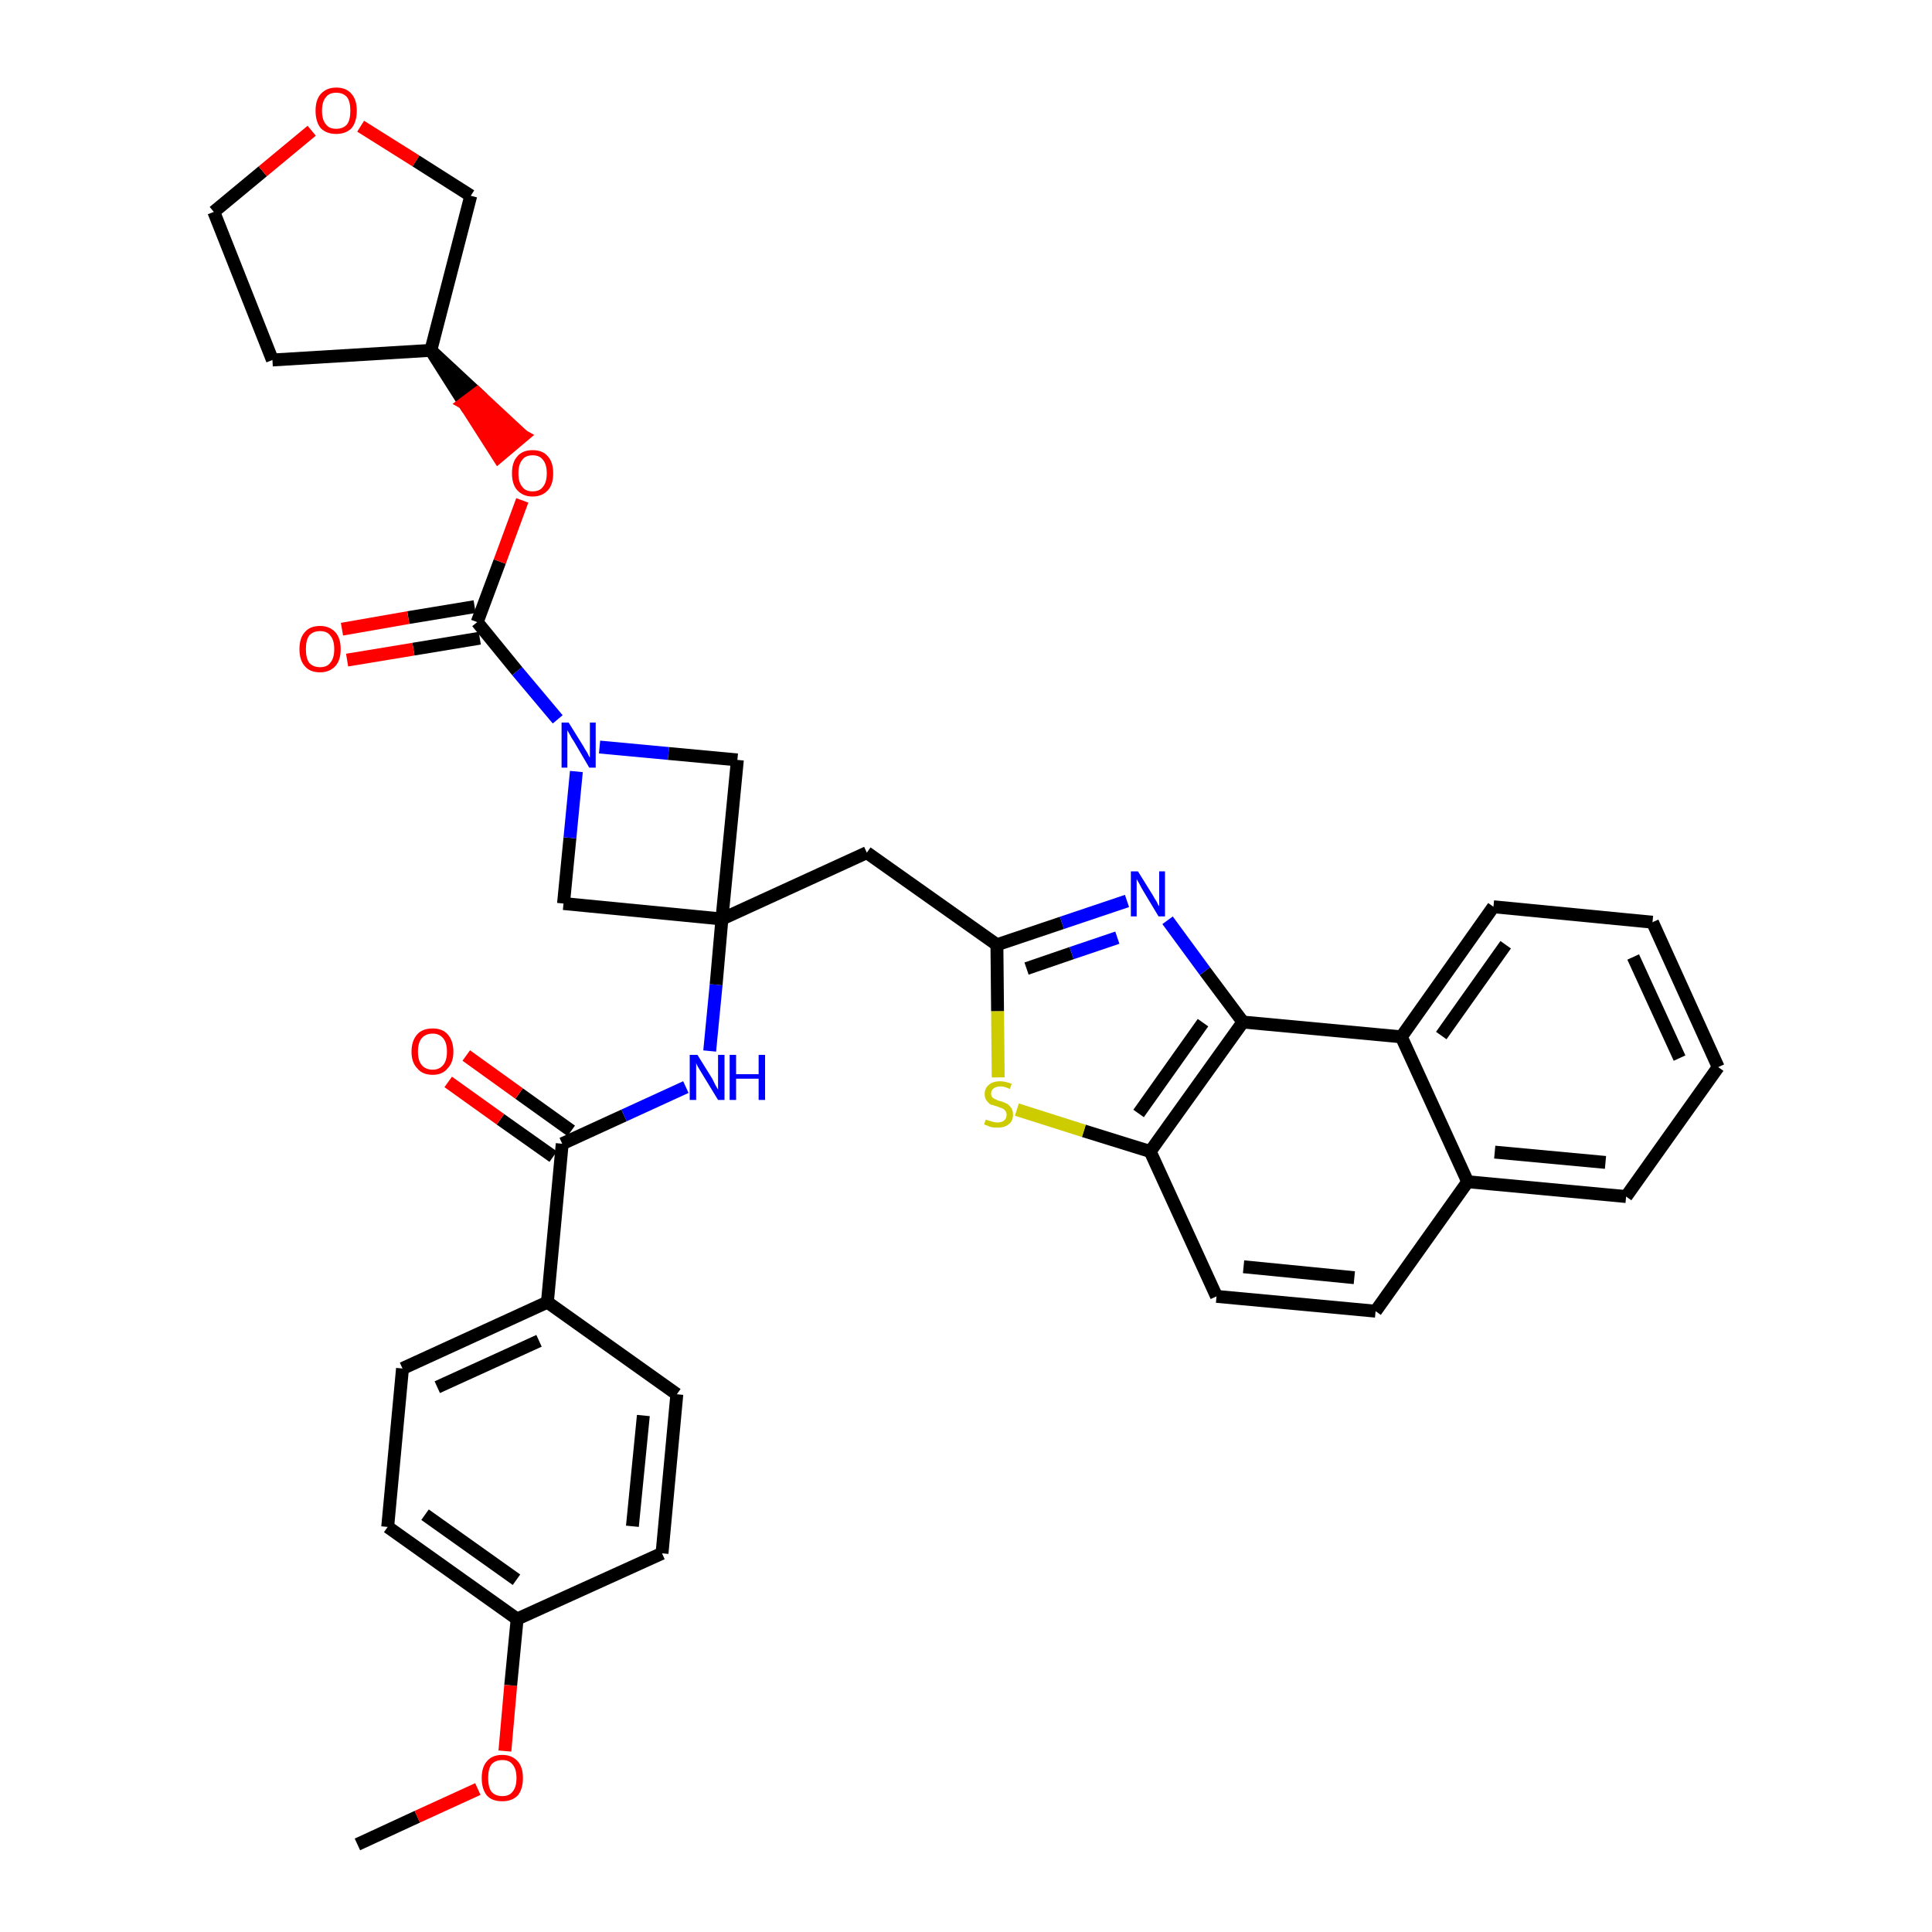 <?xml version='1.0' encoding='iso-8859-1'?>
<svg version='1.1' baseProfile='full'
              xmlns='http://www.w3.org/2000/svg'
                      xmlns:rdkit='http://www.rdkit.org/xml'
                      xmlns:xlink='http://www.w3.org/1999/xlink'
                  xml:space='preserve'
width='300px' height='300px' viewBox='0 0 300 300'>
<!-- END OF HEADER -->
<path class='bond-0 atom-0 atom-1' d='M 55.5,286.4 L 64.8,282.1' style='fill:none;fill-rule:evenodd;stroke:#000000;stroke-width:2.0px;stroke-linecap:butt;stroke-linejoin:miter;stroke-opacity:1' />
<path class='bond-0 atom-0 atom-1' d='M 64.8,282.1 L 74.2,277.8' style='fill:none;fill-rule:evenodd;stroke:#FF0000;stroke-width:2.0px;stroke-linecap:butt;stroke-linejoin:miter;stroke-opacity:1' />
<path class='bond-1 atom-1 atom-2' d='M 78.4,271.9 L 79.3,261.7' style='fill:none;fill-rule:evenodd;stroke:#FF0000;stroke-width:2.0px;stroke-linecap:butt;stroke-linejoin:miter;stroke-opacity:1' />
<path class='bond-1 atom-1 atom-2' d='M 79.3,261.7 L 80.3,251.4' style='fill:none;fill-rule:evenodd;stroke:#000000;stroke-width:2.0px;stroke-linecap:butt;stroke-linejoin:miter;stroke-opacity:1' />
<path class='bond-2 atom-2 atom-3' d='M 80.3,251.4 L 60.2,237.1' style='fill:none;fill-rule:evenodd;stroke:#000000;stroke-width:2.0px;stroke-linecap:butt;stroke-linejoin:miter;stroke-opacity:1' />
<path class='bond-2 atom-2 atom-3' d='M 80.2,245.3 L 66.0,235.2' style='fill:none;fill-rule:evenodd;stroke:#000000;stroke-width:2.0px;stroke-linecap:butt;stroke-linejoin:miter;stroke-opacity:1' />
<path class='bond-36 atom-36 atom-2' d='M 102.8,241.2 L 80.3,251.4' style='fill:none;fill-rule:evenodd;stroke:#000000;stroke-width:2.0px;stroke-linecap:butt;stroke-linejoin:miter;stroke-opacity:1' />
<path class='bond-3 atom-3 atom-4' d='M 60.2,237.1 L 62.5,212.5' style='fill:none;fill-rule:evenodd;stroke:#000000;stroke-width:2.0px;stroke-linecap:butt;stroke-linejoin:miter;stroke-opacity:1' />
<path class='bond-4 atom-4 atom-5' d='M 62.5,212.5 L 85.0,202.2' style='fill:none;fill-rule:evenodd;stroke:#000000;stroke-width:2.0px;stroke-linecap:butt;stroke-linejoin:miter;stroke-opacity:1' />
<path class='bond-4 atom-4 atom-5' d='M 67.9,215.4 L 83.7,208.2' style='fill:none;fill-rule:evenodd;stroke:#000000;stroke-width:2.0px;stroke-linecap:butt;stroke-linejoin:miter;stroke-opacity:1' />
<path class='bond-5 atom-5 atom-6' d='M 85.0,202.2 L 87.3,177.6' style='fill:none;fill-rule:evenodd;stroke:#000000;stroke-width:2.0px;stroke-linecap:butt;stroke-linejoin:miter;stroke-opacity:1' />
<path class='bond-34 atom-5 atom-35' d='M 85.0,202.2 L 105.1,216.5' style='fill:none;fill-rule:evenodd;stroke:#000000;stroke-width:2.0px;stroke-linecap:butt;stroke-linejoin:miter;stroke-opacity:1' />
<path class='bond-6 atom-6 atom-7' d='M 88.7,175.6 L 80.6,169.8' style='fill:none;fill-rule:evenodd;stroke:#000000;stroke-width:2.0px;stroke-linecap:butt;stroke-linejoin:miter;stroke-opacity:1' />
<path class='bond-6 atom-6 atom-7' d='M 80.6,169.8 L 72.4,163.9' style='fill:none;fill-rule:evenodd;stroke:#FF0000;stroke-width:2.0px;stroke-linecap:butt;stroke-linejoin:miter;stroke-opacity:1' />
<path class='bond-6 atom-6 atom-7' d='M 85.9,179.6 L 77.7,173.8' style='fill:none;fill-rule:evenodd;stroke:#000000;stroke-width:2.0px;stroke-linecap:butt;stroke-linejoin:miter;stroke-opacity:1' />
<path class='bond-6 atom-6 atom-7' d='M 77.7,173.8 L 69.6,168.0' style='fill:none;fill-rule:evenodd;stroke:#FF0000;stroke-width:2.0px;stroke-linecap:butt;stroke-linejoin:miter;stroke-opacity:1' />
<path class='bond-7 atom-6 atom-8' d='M 87.3,177.6 L 96.9,173.2' style='fill:none;fill-rule:evenodd;stroke:#000000;stroke-width:2.0px;stroke-linecap:butt;stroke-linejoin:miter;stroke-opacity:1' />
<path class='bond-7 atom-6 atom-8' d='M 96.9,173.2 L 106.5,168.8' style='fill:none;fill-rule:evenodd;stroke:#0000FF;stroke-width:2.0px;stroke-linecap:butt;stroke-linejoin:miter;stroke-opacity:1' />
<path class='bond-8 atom-8 atom-9' d='M 110.2,163.2 L 111.2,152.9' style='fill:none;fill-rule:evenodd;stroke:#0000FF;stroke-width:2.0px;stroke-linecap:butt;stroke-linejoin:miter;stroke-opacity:1' />
<path class='bond-8 atom-8 atom-9' d='M 111.2,152.9 L 112.1,142.7' style='fill:none;fill-rule:evenodd;stroke:#000000;stroke-width:2.0px;stroke-linecap:butt;stroke-linejoin:miter;stroke-opacity:1' />
<path class='bond-9 atom-9 atom-10' d='M 112.1,142.7 L 134.6,132.4' style='fill:none;fill-rule:evenodd;stroke:#000000;stroke-width:2.0px;stroke-linecap:butt;stroke-linejoin:miter;stroke-opacity:1' />
<path class='bond-23 atom-9 atom-24' d='M 112.1,142.7 L 87.5,140.3' style='fill:none;fill-rule:evenodd;stroke:#000000;stroke-width:2.0px;stroke-linecap:butt;stroke-linejoin:miter;stroke-opacity:1' />
<path class='bond-37 atom-34 atom-9' d='M 114.5,118.0 L 112.1,142.7' style='fill:none;fill-rule:evenodd;stroke:#000000;stroke-width:2.0px;stroke-linecap:butt;stroke-linejoin:miter;stroke-opacity:1' />
<path class='bond-10 atom-10 atom-11' d='M 134.6,132.4 L 154.8,146.7' style='fill:none;fill-rule:evenodd;stroke:#000000;stroke-width:2.0px;stroke-linecap:butt;stroke-linejoin:miter;stroke-opacity:1' />
<path class='bond-11 atom-11 atom-12' d='M 154.8,146.7 L 164.9,143.3' style='fill:none;fill-rule:evenodd;stroke:#000000;stroke-width:2.0px;stroke-linecap:butt;stroke-linejoin:miter;stroke-opacity:1' />
<path class='bond-11 atom-11 atom-12' d='M 164.9,143.3 L 175.0,139.9' style='fill:none;fill-rule:evenodd;stroke:#0000FF;stroke-width:2.0px;stroke-linecap:butt;stroke-linejoin:miter;stroke-opacity:1' />
<path class='bond-11 atom-11 atom-12' d='M 159.4,150.4 L 166.4,148.0' style='fill:none;fill-rule:evenodd;stroke:#000000;stroke-width:2.0px;stroke-linecap:butt;stroke-linejoin:miter;stroke-opacity:1' />
<path class='bond-11 atom-11 atom-12' d='M 166.4,148.0 L 173.5,145.6' style='fill:none;fill-rule:evenodd;stroke:#0000FF;stroke-width:2.0px;stroke-linecap:butt;stroke-linejoin:miter;stroke-opacity:1' />
<path class='bond-38 atom-23 atom-11' d='M 155.0,167.3 L 154.9,157.0' style='fill:none;fill-rule:evenodd;stroke:#CCCC00;stroke-width:2.0px;stroke-linecap:butt;stroke-linejoin:miter;stroke-opacity:1' />
<path class='bond-38 atom-23 atom-11' d='M 154.9,157.0 L 154.8,146.7' style='fill:none;fill-rule:evenodd;stroke:#000000;stroke-width:2.0px;stroke-linecap:butt;stroke-linejoin:miter;stroke-opacity:1' />
<path class='bond-12 atom-12 atom-13' d='M 181.3,142.9 L 187.1,150.8' style='fill:none;fill-rule:evenodd;stroke:#0000FF;stroke-width:2.0px;stroke-linecap:butt;stroke-linejoin:miter;stroke-opacity:1' />
<path class='bond-12 atom-12 atom-13' d='M 187.1,150.8 L 193.0,158.7' style='fill:none;fill-rule:evenodd;stroke:#000000;stroke-width:2.0px;stroke-linecap:butt;stroke-linejoin:miter;stroke-opacity:1' />
<path class='bond-13 atom-13 atom-14' d='M 193.0,158.7 L 178.6,178.8' style='fill:none;fill-rule:evenodd;stroke:#000000;stroke-width:2.0px;stroke-linecap:butt;stroke-linejoin:miter;stroke-opacity:1' />
<path class='bond-13 atom-13 atom-14' d='M 186.8,158.8 L 176.8,172.9' style='fill:none;fill-rule:evenodd;stroke:#000000;stroke-width:2.0px;stroke-linecap:butt;stroke-linejoin:miter;stroke-opacity:1' />
<path class='bond-40 atom-22 atom-13' d='M 217.6,161.0 L 193.0,158.7' style='fill:none;fill-rule:evenodd;stroke:#000000;stroke-width:2.0px;stroke-linecap:butt;stroke-linejoin:miter;stroke-opacity:1' />
<path class='bond-14 atom-14 atom-15' d='M 178.6,178.8 L 188.9,201.3' style='fill:none;fill-rule:evenodd;stroke:#000000;stroke-width:2.0px;stroke-linecap:butt;stroke-linejoin:miter;stroke-opacity:1' />
<path class='bond-22 atom-14 atom-23' d='M 178.6,178.8 L 168.3,175.6' style='fill:none;fill-rule:evenodd;stroke:#000000;stroke-width:2.0px;stroke-linecap:butt;stroke-linejoin:miter;stroke-opacity:1' />
<path class='bond-22 atom-14 atom-23' d='M 168.3,175.6 L 157.9,172.3' style='fill:none;fill-rule:evenodd;stroke:#CCCC00;stroke-width:2.0px;stroke-linecap:butt;stroke-linejoin:miter;stroke-opacity:1' />
<path class='bond-15 atom-15 atom-16' d='M 188.9,201.3 L 213.6,203.6' style='fill:none;fill-rule:evenodd;stroke:#000000;stroke-width:2.0px;stroke-linecap:butt;stroke-linejoin:miter;stroke-opacity:1' />
<path class='bond-15 atom-15 atom-16' d='M 193.1,196.7 L 210.3,198.4' style='fill:none;fill-rule:evenodd;stroke:#000000;stroke-width:2.0px;stroke-linecap:butt;stroke-linejoin:miter;stroke-opacity:1' />
<path class='bond-16 atom-16 atom-17' d='M 213.6,203.6 L 227.9,183.5' style='fill:none;fill-rule:evenodd;stroke:#000000;stroke-width:2.0px;stroke-linecap:butt;stroke-linejoin:miter;stroke-opacity:1' />
<path class='bond-17 atom-17 atom-18' d='M 227.9,183.5 L 252.5,185.8' style='fill:none;fill-rule:evenodd;stroke:#000000;stroke-width:2.0px;stroke-linecap:butt;stroke-linejoin:miter;stroke-opacity:1' />
<path class='bond-17 atom-17 atom-18' d='M 232.1,178.9 L 249.3,180.5' style='fill:none;fill-rule:evenodd;stroke:#000000;stroke-width:2.0px;stroke-linecap:butt;stroke-linejoin:miter;stroke-opacity:1' />
<path class='bond-41 atom-22 atom-17' d='M 217.6,161.0 L 227.9,183.5' style='fill:none;fill-rule:evenodd;stroke:#000000;stroke-width:2.0px;stroke-linecap:butt;stroke-linejoin:miter;stroke-opacity:1' />
<path class='bond-18 atom-18 atom-19' d='M 252.5,185.8 L 266.8,165.7' style='fill:none;fill-rule:evenodd;stroke:#000000;stroke-width:2.0px;stroke-linecap:butt;stroke-linejoin:miter;stroke-opacity:1' />
<path class='bond-19 atom-19 atom-20' d='M 266.8,165.7 L 256.6,143.2' style='fill:none;fill-rule:evenodd;stroke:#000000;stroke-width:2.0px;stroke-linecap:butt;stroke-linejoin:miter;stroke-opacity:1' />
<path class='bond-19 atom-19 atom-20' d='M 260.8,164.3 L 253.6,148.6' style='fill:none;fill-rule:evenodd;stroke:#000000;stroke-width:2.0px;stroke-linecap:butt;stroke-linejoin:miter;stroke-opacity:1' />
<path class='bond-20 atom-20 atom-21' d='M 256.6,143.2 L 231.9,140.8' style='fill:none;fill-rule:evenodd;stroke:#000000;stroke-width:2.0px;stroke-linecap:butt;stroke-linejoin:miter;stroke-opacity:1' />
<path class='bond-21 atom-21 atom-22' d='M 231.9,140.8 L 217.6,161.0' style='fill:none;fill-rule:evenodd;stroke:#000000;stroke-width:2.0px;stroke-linecap:butt;stroke-linejoin:miter;stroke-opacity:1' />
<path class='bond-21 atom-21 atom-22' d='M 233.8,146.7 L 223.8,160.8' style='fill:none;fill-rule:evenodd;stroke:#000000;stroke-width:2.0px;stroke-linecap:butt;stroke-linejoin:miter;stroke-opacity:1' />
<path class='bond-24 atom-24 atom-25' d='M 87.5,140.3 L 88.5,130.1' style='fill:none;fill-rule:evenodd;stroke:#000000;stroke-width:2.0px;stroke-linecap:butt;stroke-linejoin:miter;stroke-opacity:1' />
<path class='bond-24 atom-24 atom-25' d='M 88.5,130.1 L 89.5,119.8' style='fill:none;fill-rule:evenodd;stroke:#0000FF;stroke-width:2.0px;stroke-linecap:butt;stroke-linejoin:miter;stroke-opacity:1' />
<path class='bond-25 atom-25 atom-26' d='M 86.6,111.7 L 80.3,104.2' style='fill:none;fill-rule:evenodd;stroke:#0000FF;stroke-width:2.0px;stroke-linecap:butt;stroke-linejoin:miter;stroke-opacity:1' />
<path class='bond-25 atom-25 atom-26' d='M 80.3,104.2 L 74.1,96.6' style='fill:none;fill-rule:evenodd;stroke:#000000;stroke-width:2.0px;stroke-linecap:butt;stroke-linejoin:miter;stroke-opacity:1' />
<path class='bond-33 atom-25 atom-34' d='M 93.1,116.0 L 103.8,117.0' style='fill:none;fill-rule:evenodd;stroke:#0000FF;stroke-width:2.0px;stroke-linecap:butt;stroke-linejoin:miter;stroke-opacity:1' />
<path class='bond-33 atom-25 atom-34' d='M 103.8,117.0 L 114.5,118.0' style='fill:none;fill-rule:evenodd;stroke:#000000;stroke-width:2.0px;stroke-linecap:butt;stroke-linejoin:miter;stroke-opacity:1' />
<path class='bond-26 atom-26 atom-27' d='M 73.7,94.2 L 63.4,95.9' style='fill:none;fill-rule:evenodd;stroke:#000000;stroke-width:2.0px;stroke-linecap:butt;stroke-linejoin:miter;stroke-opacity:1' />
<path class='bond-26 atom-26 atom-27' d='M 63.4,95.9 L 53.1,97.7' style='fill:none;fill-rule:evenodd;stroke:#FF0000;stroke-width:2.0px;stroke-linecap:butt;stroke-linejoin:miter;stroke-opacity:1' />
<path class='bond-26 atom-26 atom-27' d='M 74.5,99.1 L 64.2,100.8' style='fill:none;fill-rule:evenodd;stroke:#000000;stroke-width:2.0px;stroke-linecap:butt;stroke-linejoin:miter;stroke-opacity:1' />
<path class='bond-26 atom-26 atom-27' d='M 64.2,100.8 L 53.9,102.5' style='fill:none;fill-rule:evenodd;stroke:#FF0000;stroke-width:2.0px;stroke-linecap:butt;stroke-linejoin:miter;stroke-opacity:1' />
<path class='bond-27 atom-26 atom-28' d='M 74.1,96.6 L 77.6,87.2' style='fill:none;fill-rule:evenodd;stroke:#000000;stroke-width:2.0px;stroke-linecap:butt;stroke-linejoin:miter;stroke-opacity:1' />
<path class='bond-27 atom-26 atom-28' d='M 77.6,87.2 L 81.1,77.7' style='fill:none;fill-rule:evenodd;stroke:#FF0000;stroke-width:2.0px;stroke-linecap:butt;stroke-linejoin:miter;stroke-opacity:1' />
<path class='bond-28 atom-29 atom-28' d='M 66.9,54.4 L 72.1,62.6 L 74.1,61.1 Z' style='fill:#000000;fill-rule:evenodd;fill-opacity:1;stroke:#000000;stroke-width:2.0px;stroke-linecap:butt;stroke-linejoin:miter;stroke-opacity:1;' />
<path class='bond-28 atom-29 atom-28' d='M 72.1,62.6 L 81.2,67.7 L 77.4,70.9 Z' style='fill:#FF0000;fill-rule:evenodd;fill-opacity:1;stroke:#FF0000;stroke-width:2.0px;stroke-linecap:butt;stroke-linejoin:miter;stroke-opacity:1;' />
<path class='bond-28 atom-29 atom-28' d='M 72.1,62.6 L 74.1,61.1 L 81.2,67.7 Z' style='fill:#FF0000;fill-rule:evenodd;fill-opacity:1;stroke:#FF0000;stroke-width:2.0px;stroke-linecap:butt;stroke-linejoin:miter;stroke-opacity:1;' />
<path class='bond-29 atom-29 atom-30' d='M 66.9,54.4 L 42.3,55.9' style='fill:none;fill-rule:evenodd;stroke:#000000;stroke-width:2.0px;stroke-linecap:butt;stroke-linejoin:miter;stroke-opacity:1' />
<path class='bond-39 atom-33 atom-29' d='M 73.1,30.4 L 66.9,54.4' style='fill:none;fill-rule:evenodd;stroke:#000000;stroke-width:2.0px;stroke-linecap:butt;stroke-linejoin:miter;stroke-opacity:1' />
<path class='bond-30 atom-30 atom-31' d='M 42.3,55.9 L 33.2,32.9' style='fill:none;fill-rule:evenodd;stroke:#000000;stroke-width:2.0px;stroke-linecap:butt;stroke-linejoin:miter;stroke-opacity:1' />
<path class='bond-31 atom-31 atom-32' d='M 33.2,32.9 L 40.8,26.6' style='fill:none;fill-rule:evenodd;stroke:#000000;stroke-width:2.0px;stroke-linecap:butt;stroke-linejoin:miter;stroke-opacity:1' />
<path class='bond-31 atom-31 atom-32' d='M 40.8,26.6 L 48.4,20.3' style='fill:none;fill-rule:evenodd;stroke:#FF0000;stroke-width:2.0px;stroke-linecap:butt;stroke-linejoin:miter;stroke-opacity:1' />
<path class='bond-32 atom-32 atom-33' d='M 56.0,19.6 L 64.6,25.0' style='fill:none;fill-rule:evenodd;stroke:#FF0000;stroke-width:2.0px;stroke-linecap:butt;stroke-linejoin:miter;stroke-opacity:1' />
<path class='bond-32 atom-32 atom-33' d='M 64.6,25.0 L 73.1,30.4' style='fill:none;fill-rule:evenodd;stroke:#000000;stroke-width:2.0px;stroke-linecap:butt;stroke-linejoin:miter;stroke-opacity:1' />
<path class='bond-35 atom-35 atom-36' d='M 105.1,216.5 L 102.8,241.2' style='fill:none;fill-rule:evenodd;stroke:#000000;stroke-width:2.0px;stroke-linecap:butt;stroke-linejoin:miter;stroke-opacity:1' />
<path class='bond-35 atom-35 atom-36' d='M 99.9,219.8 L 98.2,237.0' style='fill:none;fill-rule:evenodd;stroke:#000000;stroke-width:2.0px;stroke-linecap:butt;stroke-linejoin:miter;stroke-opacity:1' />
<path  class='atom-1' d='M 74.8 276.1
Q 74.8 274.4, 75.6 273.5
Q 76.4 272.5, 78.0 272.5
Q 79.5 272.5, 80.4 273.5
Q 81.2 274.4, 81.2 276.1
Q 81.2 277.8, 80.4 278.8
Q 79.5 279.7, 78.0 279.7
Q 76.4 279.7, 75.6 278.8
Q 74.8 277.8, 74.8 276.1
M 78.0 278.9
Q 79.1 278.9, 79.6 278.2
Q 80.2 277.5, 80.2 276.1
Q 80.2 274.7, 79.6 274.0
Q 79.1 273.3, 78.0 273.3
Q 76.9 273.3, 76.3 274.0
Q 75.8 274.7, 75.8 276.1
Q 75.8 277.5, 76.3 278.2
Q 76.9 278.9, 78.0 278.9
' fill='#FF0000'/>
<path  class='atom-7' d='M 63.9 163.3
Q 63.9 161.6, 64.8 160.6
Q 65.6 159.7, 67.2 159.7
Q 68.7 159.7, 69.5 160.6
Q 70.4 161.6, 70.4 163.3
Q 70.4 165.0, 69.5 165.9
Q 68.7 166.9, 67.2 166.9
Q 65.6 166.9, 64.8 165.9
Q 63.9 165.0, 63.9 163.3
M 67.2 166.1
Q 68.2 166.1, 68.8 165.4
Q 69.4 164.7, 69.4 163.3
Q 69.4 161.9, 68.8 161.2
Q 68.2 160.5, 67.2 160.5
Q 66.1 160.5, 65.5 161.2
Q 64.9 161.9, 64.9 163.3
Q 64.9 164.7, 65.5 165.4
Q 66.1 166.1, 67.2 166.1
' fill='#FF0000'/>
<path  class='atom-8' d='M 108.3 163.8
L 110.6 167.5
Q 110.8 167.9, 111.1 168.5
Q 111.5 169.2, 111.5 169.2
L 111.5 163.8
L 112.5 163.8
L 112.5 170.8
L 111.5 170.8
L 109.0 166.7
Q 108.7 166.2, 108.4 165.7
Q 108.1 165.2, 108.1 165.0
L 108.1 170.8
L 107.1 170.8
L 107.1 163.8
L 108.3 163.8
' fill='#0000FF'/>
<path  class='atom-8' d='M 113.3 163.8
L 114.3 163.8
L 114.3 166.8
L 117.8 166.8
L 117.8 163.8
L 118.8 163.8
L 118.8 170.8
L 117.8 170.8
L 117.8 167.5
L 114.3 167.5
L 114.3 170.8
L 113.3 170.8
L 113.3 163.8
' fill='#0000FF'/>
<path  class='atom-12' d='M 176.7 135.3
L 179.0 139.0
Q 179.2 139.4, 179.6 140.0
Q 179.9 140.7, 180.0 140.7
L 180.0 135.3
L 180.9 135.3
L 180.9 142.3
L 179.9 142.3
L 177.5 138.3
Q 177.2 137.8, 176.9 137.2
Q 176.6 136.7, 176.5 136.5
L 176.5 142.3
L 175.6 142.3
L 175.6 135.3
L 176.7 135.3
' fill='#0000FF'/>
<path  class='atom-23' d='M 153.1 173.8
Q 153.1 173.9, 153.5 174.0
Q 153.8 174.1, 154.2 174.2
Q 154.5 174.3, 154.9 174.3
Q 155.5 174.3, 155.9 174.0
Q 156.3 173.7, 156.3 173.1
Q 156.3 172.7, 156.1 172.5
Q 155.9 172.2, 155.6 172.1
Q 155.3 172.0, 154.8 171.8
Q 154.2 171.6, 153.8 171.5
Q 153.5 171.3, 153.2 170.9
Q 152.9 170.5, 152.9 169.9
Q 152.9 169.0, 153.5 168.5
Q 154.1 167.9, 155.3 167.9
Q 156.1 167.9, 157.1 168.3
L 156.8 169.1
Q 156.0 168.7, 155.4 168.7
Q 154.7 168.7, 154.3 169.0
Q 153.9 169.3, 153.9 169.8
Q 153.9 170.2, 154.1 170.4
Q 154.3 170.6, 154.6 170.7
Q 154.9 170.9, 155.4 171.0
Q 156.0 171.2, 156.4 171.4
Q 156.7 171.6, 157.0 172.0
Q 157.3 172.4, 157.3 173.1
Q 157.3 174.1, 156.6 174.6
Q 156.0 175.1, 154.9 175.1
Q 154.3 175.1, 153.8 175.0
Q 153.4 174.8, 152.8 174.6
L 153.1 173.8
' fill='#CCCC00'/>
<path  class='atom-25' d='M 88.3 112.2
L 90.6 115.9
Q 90.8 116.3, 91.2 116.9
Q 91.5 117.6, 91.6 117.6
L 91.6 112.2
L 92.5 112.2
L 92.5 119.2
L 91.5 119.2
L 89.1 115.1
Q 88.8 114.7, 88.5 114.1
Q 88.2 113.6, 88.1 113.4
L 88.1 119.2
L 87.2 119.2
L 87.2 112.2
L 88.3 112.2
' fill='#0000FF'/>
<path  class='atom-27' d='M 46.5 100.8
Q 46.5 99.1, 47.3 98.2
Q 48.1 97.2, 49.7 97.2
Q 51.2 97.2, 52.1 98.2
Q 52.9 99.1, 52.9 100.8
Q 52.9 102.5, 52.1 103.4
Q 51.2 104.4, 49.7 104.4
Q 48.1 104.4, 47.3 103.4
Q 46.5 102.5, 46.5 100.8
M 49.7 103.6
Q 50.8 103.6, 51.3 102.9
Q 51.9 102.2, 51.9 100.8
Q 51.9 99.4, 51.3 98.7
Q 50.8 98.0, 49.7 98.0
Q 48.6 98.0, 48.0 98.7
Q 47.5 99.4, 47.5 100.8
Q 47.5 102.2, 48.0 102.9
Q 48.6 103.6, 49.7 103.6
' fill='#FF0000'/>
<path  class='atom-28' d='M 79.5 73.5
Q 79.5 71.8, 80.3 70.9
Q 81.1 69.9, 82.7 69.9
Q 84.3 69.9, 85.1 70.9
Q 85.9 71.8, 85.9 73.5
Q 85.9 75.2, 85.1 76.1
Q 84.2 77.1, 82.7 77.1
Q 81.2 77.1, 80.3 76.1
Q 79.5 75.2, 79.5 73.5
M 82.7 76.3
Q 83.8 76.3, 84.3 75.6
Q 84.9 74.9, 84.9 73.5
Q 84.9 72.1, 84.3 71.4
Q 83.8 70.7, 82.7 70.7
Q 81.6 70.7, 81.1 71.4
Q 80.5 72.1, 80.5 73.5
Q 80.5 74.9, 81.1 75.6
Q 81.6 76.3, 82.7 76.3
' fill='#FF0000'/>
<path  class='atom-32' d='M 49.0 17.2
Q 49.0 15.5, 49.8 14.6
Q 50.7 13.6, 52.2 13.6
Q 53.8 13.6, 54.6 14.6
Q 55.4 15.5, 55.4 17.2
Q 55.4 18.9, 54.6 19.9
Q 53.7 20.8, 52.2 20.8
Q 50.7 20.8, 49.8 19.9
Q 49.0 18.9, 49.0 17.2
M 52.2 20.0
Q 53.3 20.0, 53.9 19.3
Q 54.4 18.6, 54.4 17.2
Q 54.4 15.8, 53.9 15.1
Q 53.3 14.4, 52.2 14.4
Q 51.1 14.4, 50.6 15.1
Q 50.0 15.8, 50.0 17.2
Q 50.0 18.6, 50.6 19.3
Q 51.1 20.0, 52.2 20.0
' fill='#FF0000'/>
</svg>
